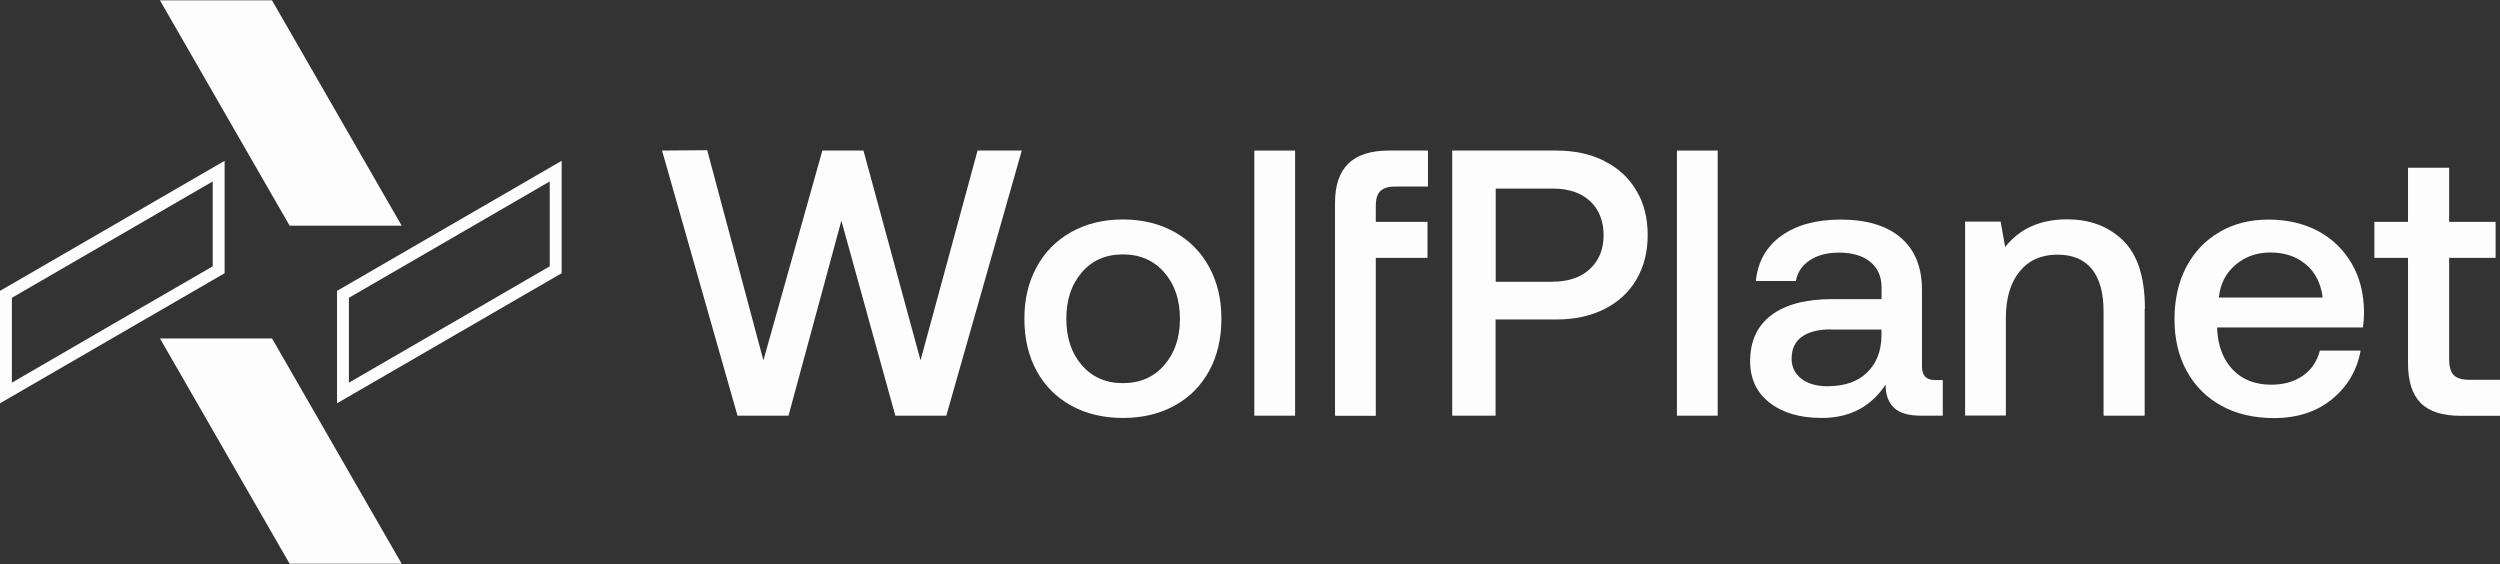 <svg width="195" height="44" viewBox="0 0 195 44" fill="none" xmlns="http://www.w3.org/2000/svg">
<rect x="0" y="0" width="195" height="44" fill="#333333" stroke="none"/>
<g id="Layer 1">
<g id="Group">
<g id="Group_2">
<path id="Vector" d="M12.477 26.398H21.218C24.592 32.256 27.966 38.114 31.331 43.972H22.59C19.215 38.114 15.841 32.256 12.477 26.398Z" fill="#FEFEFE" fill-opacity="0.996"/>
<path id="Vector_2" d="M16.592 14.152V20.773L8.926 25.208L0.927 29.848V23.228L9.223 18.421L16.592 14.152ZM17.519 12.544C11.679 15.928 5.84 19.313 0 22.688V31.457C5.84 28.072 11.679 24.688 17.519 21.312V12.544Z" fill="#FEFEFE" fill-opacity="0.996"/>
<path id="Vector_3" d="M31.331 17.602H22.59C19.215 11.744 15.841 5.886 12.477 0.028H21.218C24.592 5.886 27.966 11.744 31.331 17.602Z" fill="#FEFEFE" fill-opacity="0.996"/>
<path id="Vector_4" d="M42.88 14.152V20.773L34.584 25.58L27.215 29.848V23.228L36.141 18.058L42.88 14.152ZM43.807 12.544C37.968 15.928 32.128 19.313 26.288 22.688V31.457C32.128 28.072 37.968 24.688 43.807 21.312V12.544Z" fill="#FEFEFE" fill-opacity="0.996"/>
</g>
<g id="Group_3">
<path id="Vector_5" d="M55.162 11.716L59.546 28.109L64.144 11.744H67.351L71.801 28.109L76.25 11.744H79.698L73.812 32.424H69.835L65.627 17.212L61.502 32.424H57.526L51.64 11.744L55.171 11.716H55.162Z" fill="#FEFEFE" fill-opacity="0.996"/>
<path id="Vector_6" d="M80.857 28.927C80.217 27.756 79.902 26.398 79.902 24.864C79.902 23.33 80.217 22 80.857 20.829C81.496 19.657 82.395 18.746 83.563 18.095C84.731 17.444 86.075 17.119 87.586 17.119C89.097 17.119 90.441 17.444 91.609 18.095C92.777 18.746 93.676 19.657 94.316 20.829C94.955 22 95.27 23.349 95.27 24.864C95.27 26.38 94.955 27.756 94.316 28.927C93.676 30.099 92.777 31.001 91.609 31.643C90.441 32.284 89.097 32.6 87.586 32.6C86.075 32.6 84.731 32.284 83.563 31.643C82.395 31.001 81.496 30.099 80.857 28.927ZM92.035 24.864C92.035 23.386 91.628 22.177 90.812 21.247C89.996 20.317 88.921 19.843 87.586 19.843C86.251 19.843 85.185 20.308 84.379 21.247C83.573 22.186 83.174 23.386 83.174 24.864C83.174 26.343 83.573 27.551 84.379 28.481C85.185 29.411 86.251 29.885 87.586 29.885C88.921 29.885 89.996 29.42 90.812 28.481C91.628 27.542 92.035 26.343 92.035 24.864Z" fill="#FEFEFE" fill-opacity="0.996"/>
<path id="Vector_7" d="M101.018 11.744V32.423H97.838V11.744H101.018Z" fill="#FEFEFE" fill-opacity="0.996"/>
<path id="Vector_8" d="M108.35 11.744H111.381V14.552H108.786C108.276 14.552 107.905 14.673 107.664 14.906C107.432 15.138 107.312 15.519 107.312 16.031V17.305H111.344V20.113H107.312V32.433H104.132V15.798C104.132 14.459 104.475 13.446 105.161 12.767C105.847 12.088 106.904 11.744 108.341 11.744H108.35Z" fill="#FEFEFE" fill-opacity="0.996"/>
<path id="Vector_9" d="M125.137 12.562C126.221 13.102 127.056 13.873 127.64 14.868C128.233 15.863 128.52 17.016 128.52 18.337C128.52 19.657 128.223 20.81 127.64 21.805C127.056 22.8 126.212 23.572 125.137 24.111C124.062 24.65 122.81 24.92 121.401 24.92H116.655V32.423H113.272V11.744H121.401C122.81 11.744 124.062 12.014 125.137 12.553V12.562ZM121.105 21.972C122.319 21.972 123.292 21.647 124.006 20.987C124.72 20.326 125.081 19.443 125.081 18.346C125.081 17.249 124.729 16.337 124.024 15.687C123.32 15.036 122.356 14.71 121.142 14.71H116.665V21.982H121.114L121.105 21.972Z" fill="#FEFEFE" fill-opacity="0.996"/>
<path id="Vector_10" d="M133.98 11.744V32.423H130.8V11.744H133.98Z" fill="#FEFEFE" fill-opacity="0.996"/>
<path id="Vector_11" d="M151.527 32.424H149.849C148.866 32.424 148.162 32.219 147.726 31.801C147.291 31.382 147.077 30.787 147.077 29.997C145.937 31.726 144.278 32.6 142.1 32.6C140.413 32.6 139.059 32.21 138.04 31.419C137.02 30.629 136.51 29.55 136.51 28.174C136.51 26.622 137.057 25.422 138.16 24.585C139.263 23.748 140.858 23.33 142.962 23.33H146.762V22.419C146.762 21.573 146.466 20.903 145.882 20.429C145.298 19.945 144.482 19.704 143.434 19.704C142.508 19.704 141.747 19.908 141.154 20.308C140.552 20.708 140.199 21.247 140.079 21.916H136.955C137.113 20.401 137.78 19.22 138.957 18.383C140.135 17.546 141.673 17.128 143.583 17.128C145.604 17.128 147.17 17.602 148.264 18.541C149.367 19.49 149.914 20.847 149.914 22.614V28.583C149.914 29.29 150.247 29.643 150.915 29.643H151.536V32.424H151.527ZM142.813 25.692C141.831 25.692 141.08 25.887 140.542 26.268C140.014 26.649 139.745 27.217 139.745 27.97C139.745 28.621 139.996 29.141 140.496 29.532C140.997 29.922 141.683 30.127 142.545 30.127C143.861 30.127 144.89 29.774 145.622 29.067C146.354 28.36 146.734 27.412 146.753 26.231V25.701H142.804L142.813 25.692Z" fill="#FEFEFE" fill-opacity="0.996"/>
<path id="Vector_12" d="M167.284 24.092V32.424H164.077V24.269C164.077 22.828 163.771 21.74 163.169 20.987C162.557 20.243 161.667 19.862 160.49 19.862C159.229 19.862 158.247 20.299 157.533 21.173C156.819 22.047 156.458 23.256 156.458 24.79V32.414H153.278V17.286H156.05L156.402 19.267C157.542 17.825 159.155 17.109 161.231 17.109C163.02 17.109 164.476 17.658 165.607 18.765C166.737 19.871 167.303 21.638 167.303 24.083L167.284 24.092Z" fill="#FEFEFE" fill-opacity="0.996"/>
<path id="Vector_13" d="M173.134 18.086C174.246 17.444 175.516 17.128 176.943 17.128C178.371 17.128 179.678 17.425 180.79 18.011C181.903 18.606 182.774 19.443 183.413 20.522C184.053 21.6 184.377 22.874 184.396 24.334C184.396 24.725 184.368 25.134 184.303 25.543H172.939V25.72C173.013 27.04 173.43 28.081 174.172 28.853C174.923 29.625 175.915 30.006 177.147 30.006C178.13 30.006 178.955 29.774 179.622 29.309C180.29 28.844 180.735 28.193 180.948 27.347H184.127C183.849 28.881 183.108 30.145 181.903 31.131C180.698 32.117 179.187 32.61 177.379 32.61C175.813 32.61 174.441 32.293 173.273 31.652C172.105 31.01 171.206 30.108 170.566 28.946C169.926 27.784 169.611 26.436 169.611 24.901C169.611 23.367 169.917 21.982 170.538 20.81C171.159 19.639 172.021 18.736 173.134 18.095V18.086ZM179.854 20.624C179.122 20.001 178.195 19.694 177.073 19.694C176.035 19.694 175.136 20.01 174.376 20.652C173.616 21.294 173.18 22.14 173.069 23.209H181.17C181.031 22.102 180.596 21.247 179.863 20.624H179.854Z" fill="#FEFEFE" fill-opacity="0.996"/>
<path id="Vector_14" d="M185.202 20.113V17.304H187.825V13.083H191.033V17.304H194.657V20.113H191.033V27.997C191.033 28.593 191.153 29.011 191.385 29.253C191.617 29.494 192.024 29.625 192.59 29.625H195V32.433H191.941C190.504 32.433 189.466 32.098 188.808 31.428C188.15 30.759 187.825 29.727 187.825 28.323V20.113H185.202Z" fill="#FEFEFE" fill-opacity="0.996"/>
</g>
</g>
</g>
</svg>
